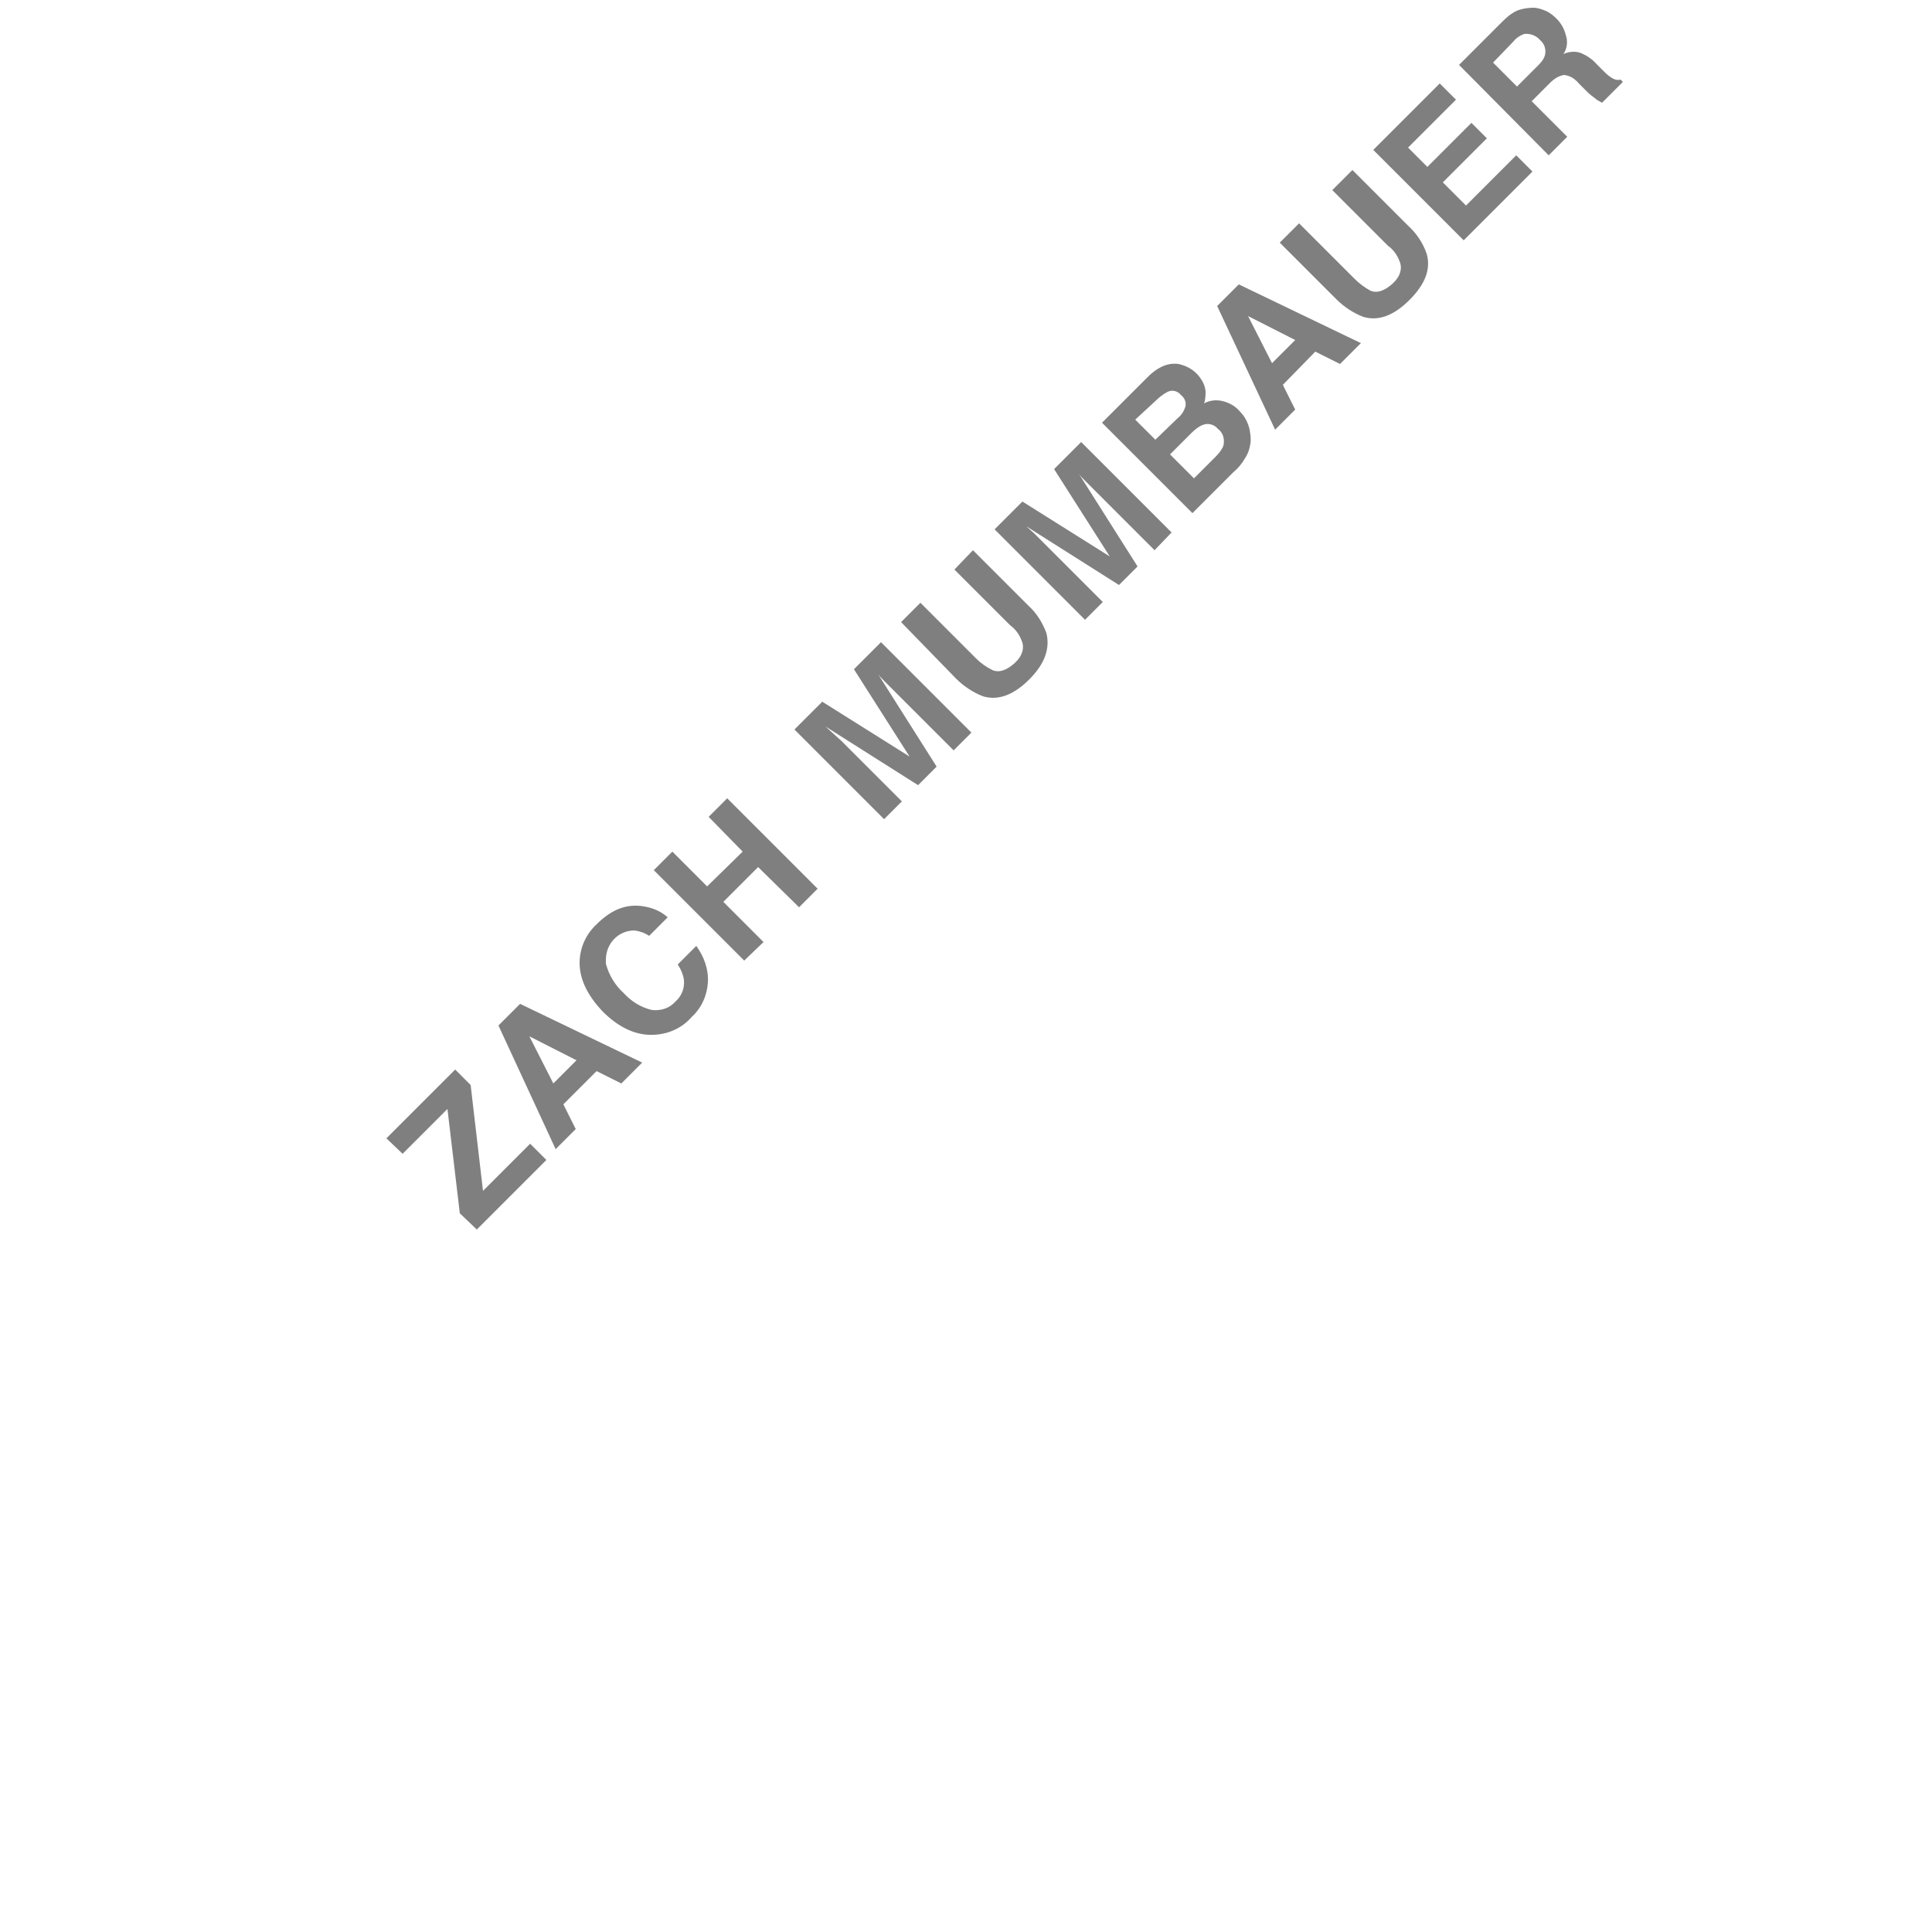 <?xml version="1.0" encoding="utf-8"?>
<!-- Generator: Adobe Illustrator 22.1.0, SVG Export Plug-In . SVG Version: 6.00 Build 0)  -->
<svg version="1.1" id="Layer_1" xmlns="http://www.w3.org/2000/svg" xmlns:xlink="http://www.w3.org/1999/xlink" x="0px" y="0px"
	 viewBox="0 0 150 250" height='200' width='200' style="enable-background:new 0 0 160 159.1;" xml:space="preserve">
<style type="text/css">
	.st0{fill:#7F7F7F;}
</style>
<title>zm-tile</title>
<path class="st0" d="M9.5,157l-1.6-13.5l-5.8,5.8l-2.1-2l8.9-8.9l2,2l1.6,13.7l6.1-6.1l2.1,2.1l-9,9L9.5,157z M14.5,132.7l2.8-2.8
	l15.8,7.6l-2.7,2.7l-3.2-1.6l-4.3,4.3l1.6,3.2l-2.6,2.6L14.5,132.7z M21.6,140.2l3-3l-6.1-3.1L21.6,140.2z M25,124.6
	c0-1.9,0.8-3.7,2.2-5c2-2,4-2.7,6.2-2.3c1.1,0.2,2.1,0.6,3,1.4l-2.4,2.4c-0.6-0.4-1.2-0.6-1.9-0.7c-2.1,0-3.7,1.7-3.7,3.8
	c0,0.2,0,0.4,0,0.5c0.4,1.5,1.2,2.8,2.3,3.8c1,1.1,2.3,1.9,3.7,2.2c1.1,0.1,2.2-0.2,3-1.1c0.8-0.7,1.2-1.7,1.1-2.8
	c-0.1-0.7-0.4-1.4-0.8-2l2.4-2.4c1,1.4,1.6,3,1.5,4.7c-0.1,1.7-0.8,3.3-2.1,4.5c-1.4,1.6-3.4,2.4-5.6,2.3c-2-0.1-4-1.1-5.9-3
	C26.1,128.9,25,126.8,25,124.6L25,124.6z M46.3,124.3l-11.7-11.7l2.4-2.4l4.5,4.5l4.6-4.5l-4.4-4.5l2.4-2.4L55.8,115l-2.4,2.4
	l-5.3-5.2l-4.5,4.5l5.2,5.2L46.3,124.3z M60.5,86.6l3.5-3.5l11.7,11.7l-2.3,2.3l-7.9-7.9c-0.2-0.2-0.5-0.5-1-1
	c-0.4-0.4-0.7-0.7-0.9-1l7.6,12l-2.4,2.4l-12-7.6l1,0.9l1,0.9l7.9,7.9l-2.3,2.3L52.8,94.4l3.6-3.6l11.3,7.1L60.5,86.6z M66.6,80.5
	l2.5-2.5l7.2,7.2c0.6,0.6,1.3,1.1,2.1,1.5c0.9,0.4,1.9,0,2.9-0.9s1.3-2,0.9-2.9c-0.3-0.8-0.8-1.5-1.5-2l-7.2-7.2l2.4-2.5l7.2,7.2
	c1.1,1,1.8,2.2,2.3,3.5c0.5,2-0.2,4-2.2,6s-4,2.8-6,2.2c-1.3-0.5-2.5-1.3-3.5-2.3L66.6,80.5z M86.4,60.7l3.5-3.5l11.7,11.7l-2.2,2.3
	l-7.9-7.9c-0.2-0.2-0.5-0.5-1-1c-0.4-0.4-0.7-0.7-0.9-1l7.6,12l-2.4,2.4l-12-7.6l1,0.9c0.4,0.4,0.7,0.7,1,1l7.9,7.9l-2.3,2.3
	L78.7,68.5l3.6-3.6L93.6,72L86.4,60.7z M102.5,47.1c0.9,0.2,1.7,0.6,2.3,1.2c0.6,0.6,1.1,1.4,1.2,2.3c0,0.5,0,1.1-0.2,1.6
	c0.7-0.4,1.6-0.5,2.4-0.3c0.8,0.2,1.6,0.6,2.2,1.3c0.7,0.7,1.1,1.5,1.3,2.4c0.1,0.6,0.2,1.2,0.1,1.8c-0.1,0.7-0.3,1.3-0.7,1.9
	c-0.4,0.7-0.9,1.3-1.5,1.8l-5.3,5.3L92.6,54.7l5.6-5.6C99.7,47.5,101.1,46.9,102.5,47.1L102.5,47.1z M96.9,54.3l2.6,2.6l2.9-2.8
	c0.5-0.4,0.8-0.9,1-1.5c0.1-0.6-0.1-1.1-0.6-1.5c-0.4-0.5-1.1-0.7-1.7-0.4c-0.6,0.3-1.1,0.7-1.6,1.2L96.9,54.3z M101.4,58.8l3.1,3.1
	l2.8-2.8c0.4-0.4,0.8-0.9,1-1.4c0.2-0.8,0-1.7-0.7-2.2c-0.5-0.6-1.3-0.8-2-0.5c-0.5,0.2-1,0.6-1.4,1L101.4,58.8z M107.5,39.6
	l2.8-2.8l15.8,7.6l-2.7,2.7l-3.2-1.6l-4.2,4.3l1.6,3.2l-2.6,2.6L107.5,39.6z M114.6,47l3-3l-6.1-3.1L114.6,47z M115.6,31.4l2.5-2.5
	l7.2,7.2c0.6,0.6,1.3,1.1,2,1.5c0.9,0.4,1.9,0,2.9-0.9s1.3-2,0.9-2.9c-0.3-0.8-0.8-1.5-1.5-2l-7.2-7.2L125,22l7.2,7.2
	c1.1,1,1.9,2.2,2.4,3.6c0.6,2-0.2,4-2.2,6s-4,2.8-6,2.2c-1.3-0.5-2.5-1.3-3.5-2.3L115.6,31.4z M138.4,12.9l-6.2,6.2l2.5,2.5l5.7-5.7
	l2,2l-5.7,5.7l3,3l6.5-6.5l2.1,2.1l-8.9,8.9l-11.7-11.7l8.6-8.6L138.4,12.9z M146.5,1.3c0.6-0.2,1.3-0.3,1.9-0.3
	c0.6,0,1.1,0.2,1.6,0.4s1,0.6,1.4,1c0.6,0.6,1,1.3,1.2,2.1c0.3,0.8,0.2,1.8-0.3,2.5c0.6-0.3,1.4-0.4,2.1-0.2
	c0.8,0.3,1.6,0.8,2.2,1.5l0.8,0.8c0.4,0.4,0.7,0.7,1.2,1c0.3,0.2,0.7,0.3,1.1,0.2l0.3,0.3l-2.7,2.7c-0.3-0.2-0.6-0.3-0.8-0.5
	c-0.4-0.3-0.8-0.6-1.1-0.9l-1.1-1.1c-0.5-0.6-1.1-1-1.9-1.1c-0.7,0.1-1.3,0.5-1.8,1l-2.4,2.4l4.6,4.6l-2.4,2.4L138.8,8.4l5.6-5.6
	C145,2.2,145.7,1.6,146.5,1.3z M143.2,8.1l3.1,3.1l2.6-2.6c0.4-0.4,0.8-0.8,1-1.4c0.2-0.7,0-1.5-0.6-2c-0.5-0.6-1.3-0.9-2.1-0.8
	c-0.5,0.2-1,0.5-1.3,0.9L143.2,8.1z"/>
</svg>
